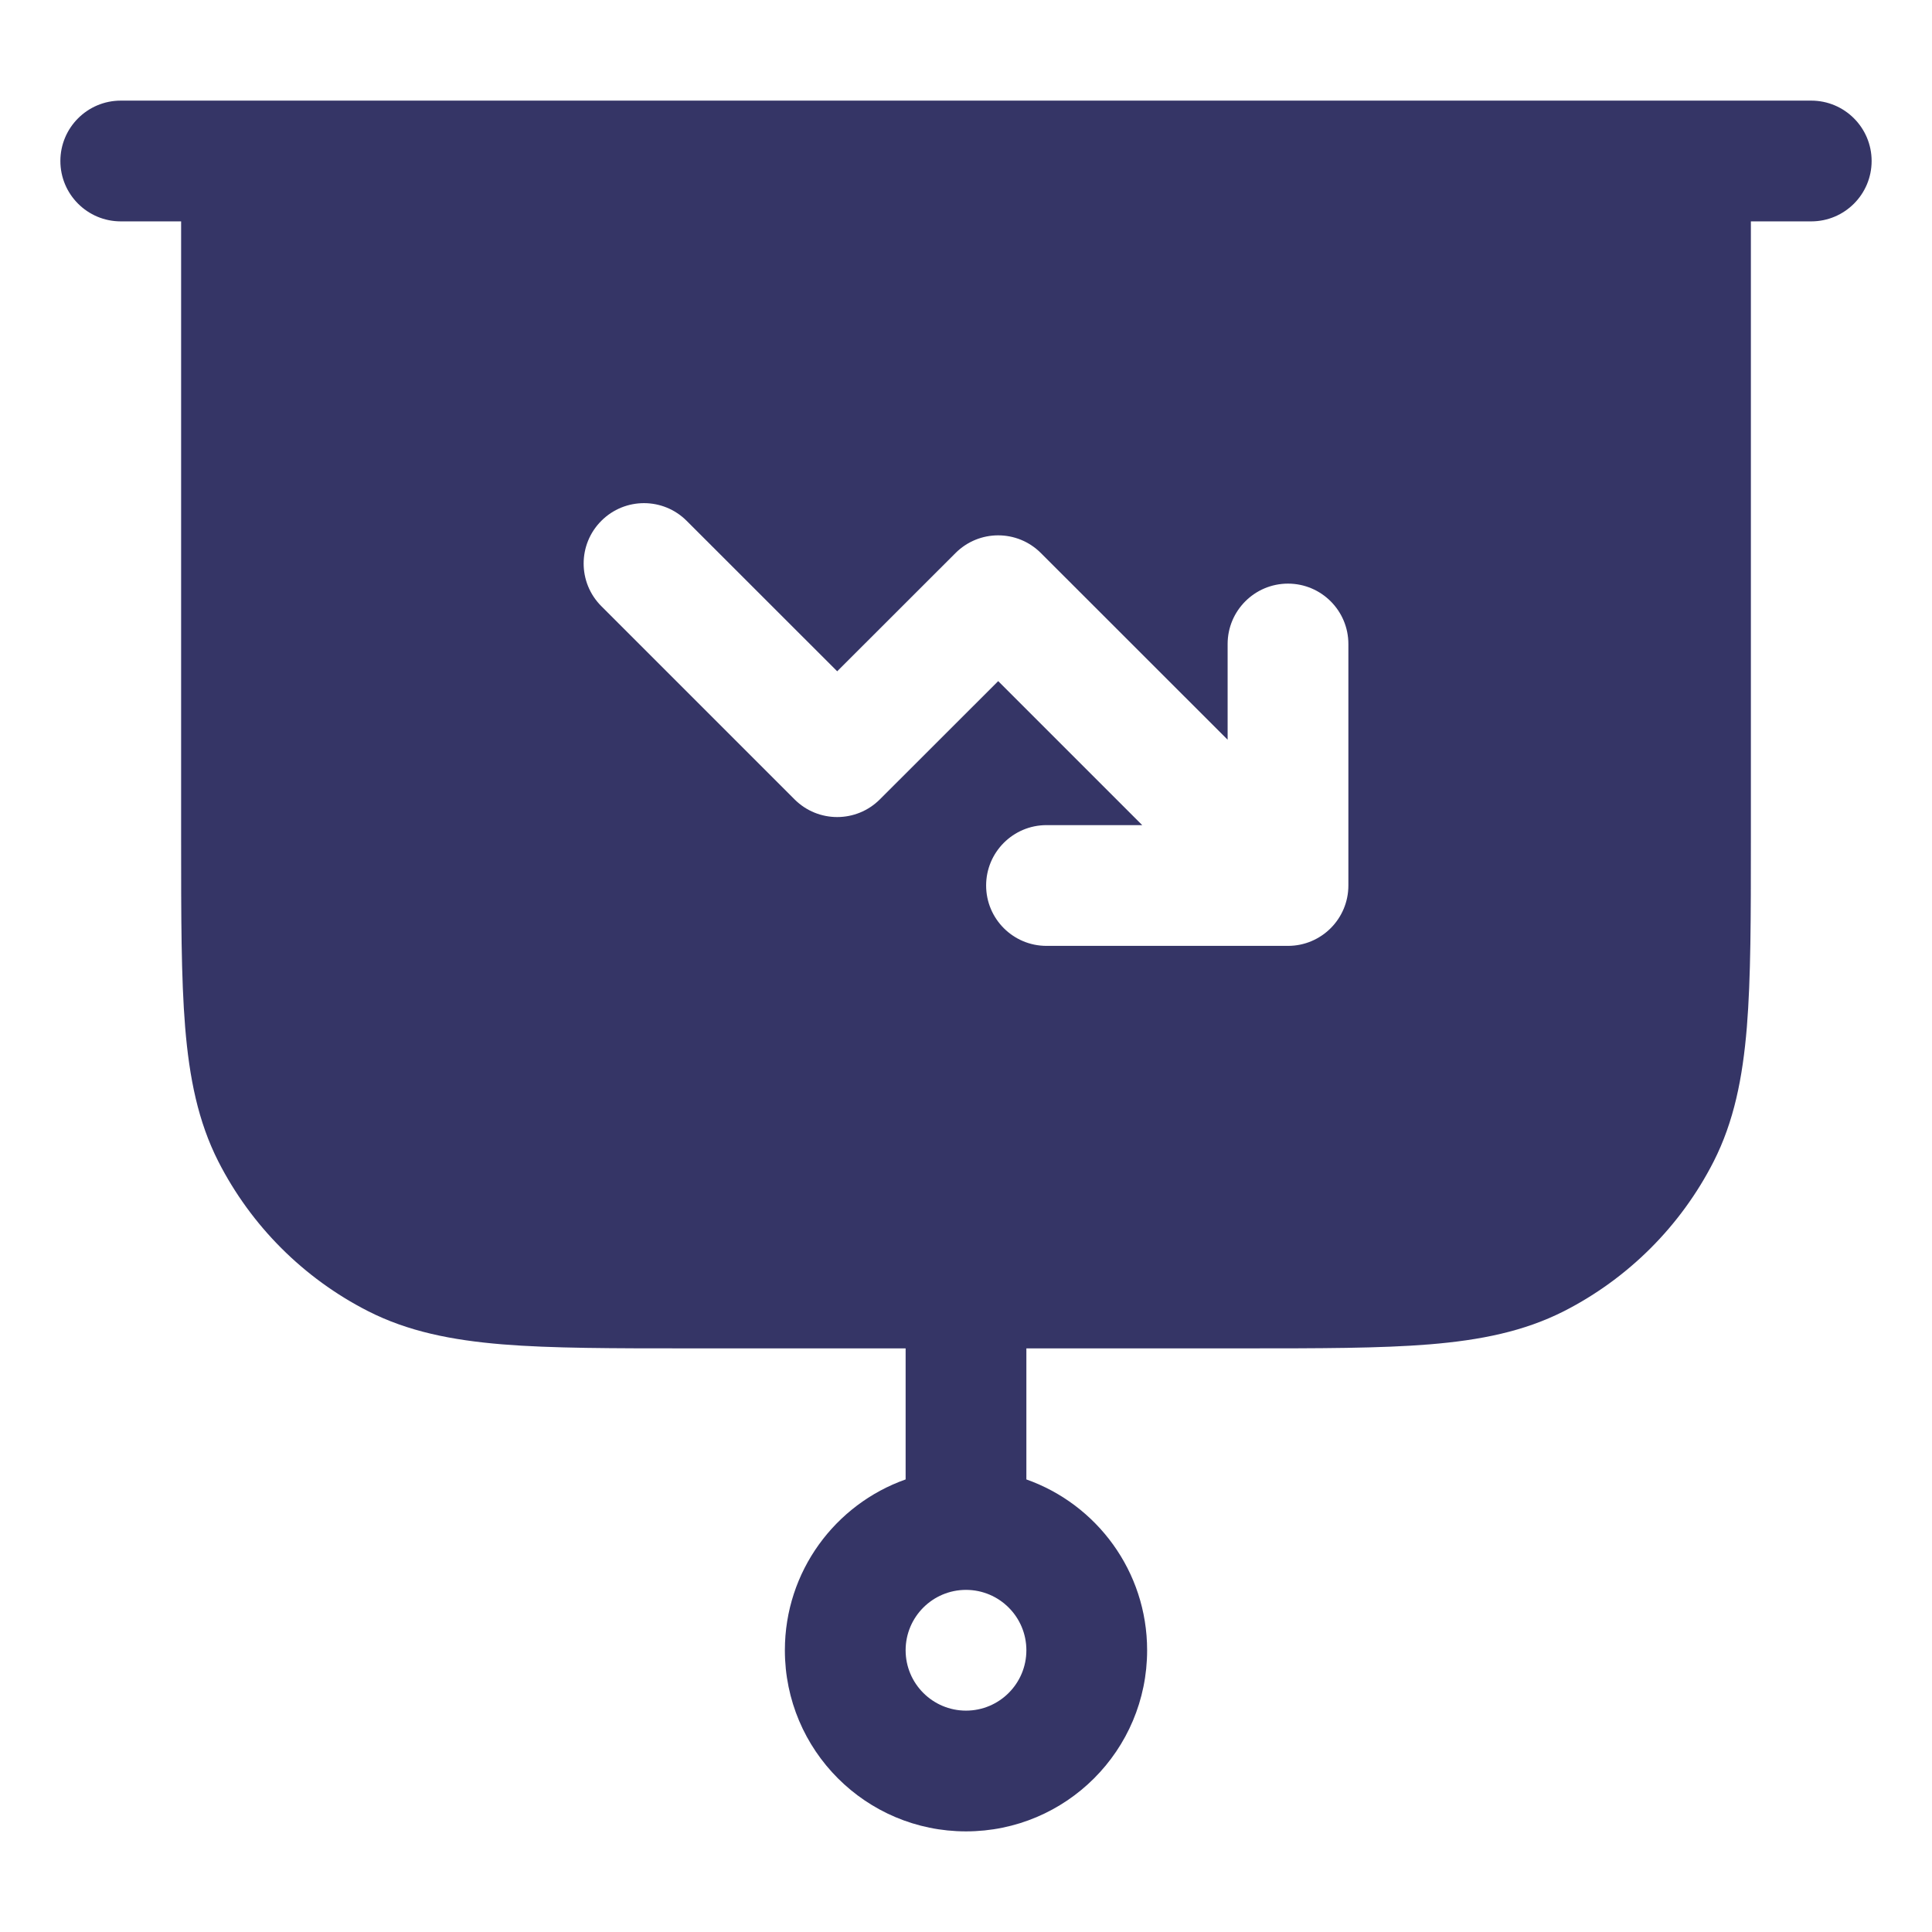 <svg width="24" height="24" viewBox="0 0 24 24" fill="none" xmlns="http://www.w3.org/2000/svg">
<path fill-rule="evenodd" clip-rule="evenodd" d="M1.5 1.25C1.086 1.25 0.75 1.586 0.75 2C0.75 2.414 1.086 2.75 1.5 2.75H2.25L2.25 10.433C2.25 11.385 2.25 12.146 2.3 12.76C2.352 13.39 2.46 13.932 2.713 14.43C3.121 15.229 3.771 15.879 4.571 16.287C5.068 16.54 5.61 16.648 6.24 16.7C6.854 16.75 7.615 16.75 8.567 16.75H11.25V18.378C10.376 18.687 9.75 19.52 9.75 20.5C9.75 21.743 10.757 22.75 12 22.75C13.243 22.75 14.25 21.743 14.25 20.5C14.25 19.52 13.624 18.687 12.75 18.378V16.75H15.433C16.385 16.75 17.146 16.75 17.76 16.7C18.39 16.648 18.932 16.54 19.43 16.287C20.229 15.879 20.879 15.229 21.287 14.43C21.54 13.932 21.648 13.39 21.7 12.76C21.75 12.146 21.75 11.385 21.75 10.433V2.75H22.5C22.914 2.75 23.25 2.414 23.25 2C23.25 1.586 22.914 1.25 22.5 1.25H1.5ZM11.25 20.5C11.25 20.086 11.586 19.75 12 19.75C12.414 19.75 12.75 20.086 12.75 20.5C12.75 20.914 12.414 21.25 12 21.25C11.586 21.25 11.25 20.914 11.25 20.5ZM12.25 11C12.25 11.414 12.586 11.75 13 11.75H16C16.414 11.75 16.75 11.414 16.75 11V8C16.75 7.586 16.414 7.25 16 7.25C15.586 7.25 15.25 7.586 15.25 8V9.189L12.93 6.87C12.637 6.577 12.163 6.577 11.87 6.87L10.4 8.339L8.53 6.47C8.237 6.177 7.763 6.177 7.47 6.47C7.177 6.763 7.177 7.237 7.47 7.53L9.87 9.93C10.163 10.223 10.637 10.223 10.93 9.93L12.4 8.461L14.189 10.25H13C12.586 10.25 12.25 10.586 12.25 11Z" fill="#353566"/>
</svg>
